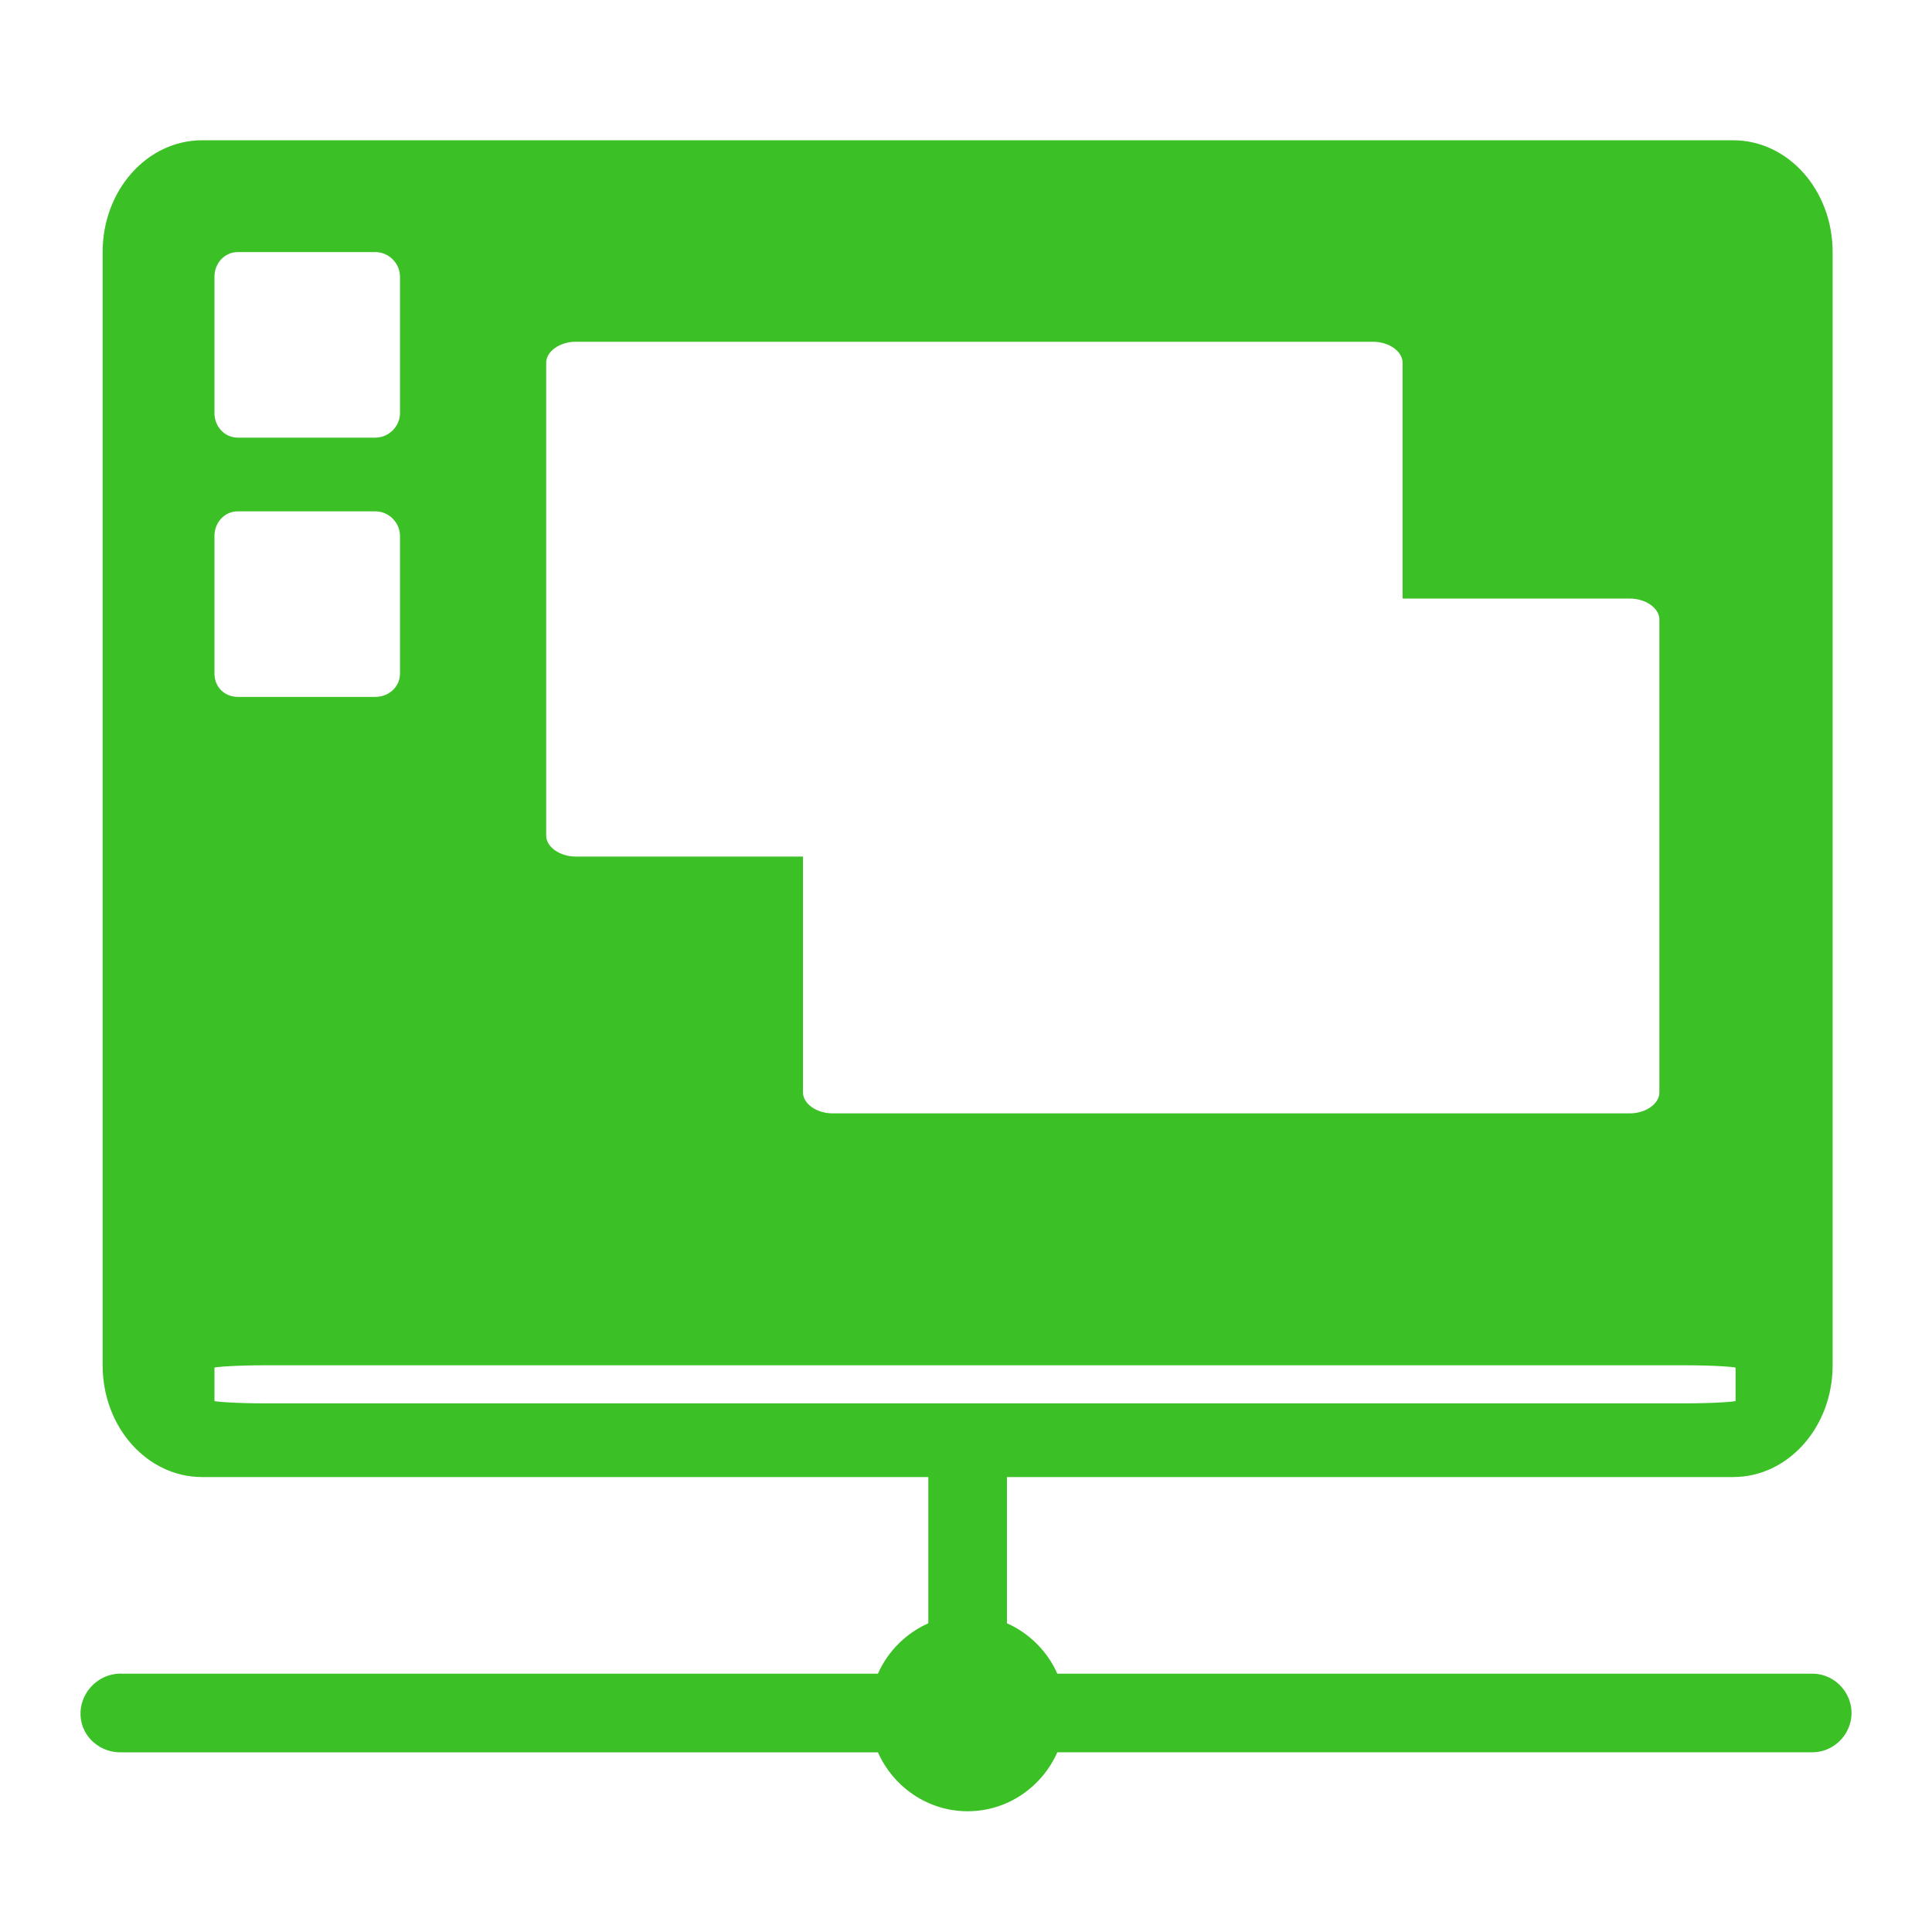 <svg xmlns="http://www.w3.org/2000/svg" width="48" height="48">
 id=&quot;defs2385&quot;&gt;
 <path fill="#3BC026" d="m 5.023,3.485 c -1.365,0 -2.473,1.236 -2.473,2.778 l 0,27.656 c 0,1.542 1.108,2.778 2.473,2.778 l 18.041,0 0,3.633 c -0.555,0.246 -1.006,0.697 -1.252,1.252 l -18.773,0 c -0.031,-0.002 -0.061,-0.002 -0.092,0 -0.539,0.025 -0.972,0.498 -0.946,1.038 0.025,0.539 0.498,0.941 1.038,0.916 l 18.773,0 C 22.192,44.391 23.044,45 24.041,45 c 0.997,0 1.849,-0.609 2.228,-1.465 l 18.743,0 c 0.352,0.005 0.677,-0.184 0.855,-0.488 0.178,-0.304 0.178,-0.673 0,-0.977 -0.178,-0.304 -0.502,-0.493 -0.855,-0.488 l -18.743,0 c -0.246,-0.555 -0.697,-1.006 -1.252,-1.252 l 0,-3.633 18.041,0 c 1.365,0 2.473,-1.236 2.473,-2.778 l 0,-27.656 c 0,-1.542 -1.108,-2.778 -2.473,-2.778 l -38.035,0 z m 0.885,2.778 3.419,0 c 0.332,2e-7 0.611,0.279 0.611,0.611 l 0,3.388 c 0,0.332 -0.279,0.611 -0.611,0.611 l -3.419,0 c -0.332,0 -0.58,-0.279 -0.58,-0.611 l 0,-3.388 C 5.328,6.542 5.577,6.263 5.908,6.263 z m 8.395,2.228 19.811,0 c 0.397,10e-8 0.733,0.241 0.733,0.519 l 0,5.861 5.647,0 c 0.397,0 0.733,0.241 0.733,0.519 l 0,11.752 c 0,0.278 -0.335,0.519 -0.733,0.519 l -19.811,0 c -0.397,-10e-7 -0.733,-0.241 -0.733,-0.519 l 0,-5.861 -5.647,0 c -0.397,0 -0.733,-0.241 -0.733,-0.519 l 0,-11.752 c 0,-0.278 0.335,-0.519 0.733,-0.519 z m -8.395,4.213 3.419,0 c 0.332,0 0.611,0.279 0.611,0.611 l 0,3.419 c 0,0.332 -0.279,0.58 -0.611,0.58 l -3.419,0 c -0.332,-1e-6 -0.58,-0.248 -0.58,-0.58 l 0,-3.419 c -2e-7,-0.332 0.248,-0.611 0.58,-0.611 z m 0.672,21.216 35.288,0 c 0.706,10e-7 1.252,0.041 1.252,0.061 l 0,0.824 c 10e-7,0.02 -0.545,0.061 -1.252,0.061 l -35.288,0 c -0.706,0 -1.252,-0.041 -1.252,-0.061 l 0,-0.824 c -2e-7,-0.02 0.545,-0.061 1.252,-0.061 z"/>
</svg>
